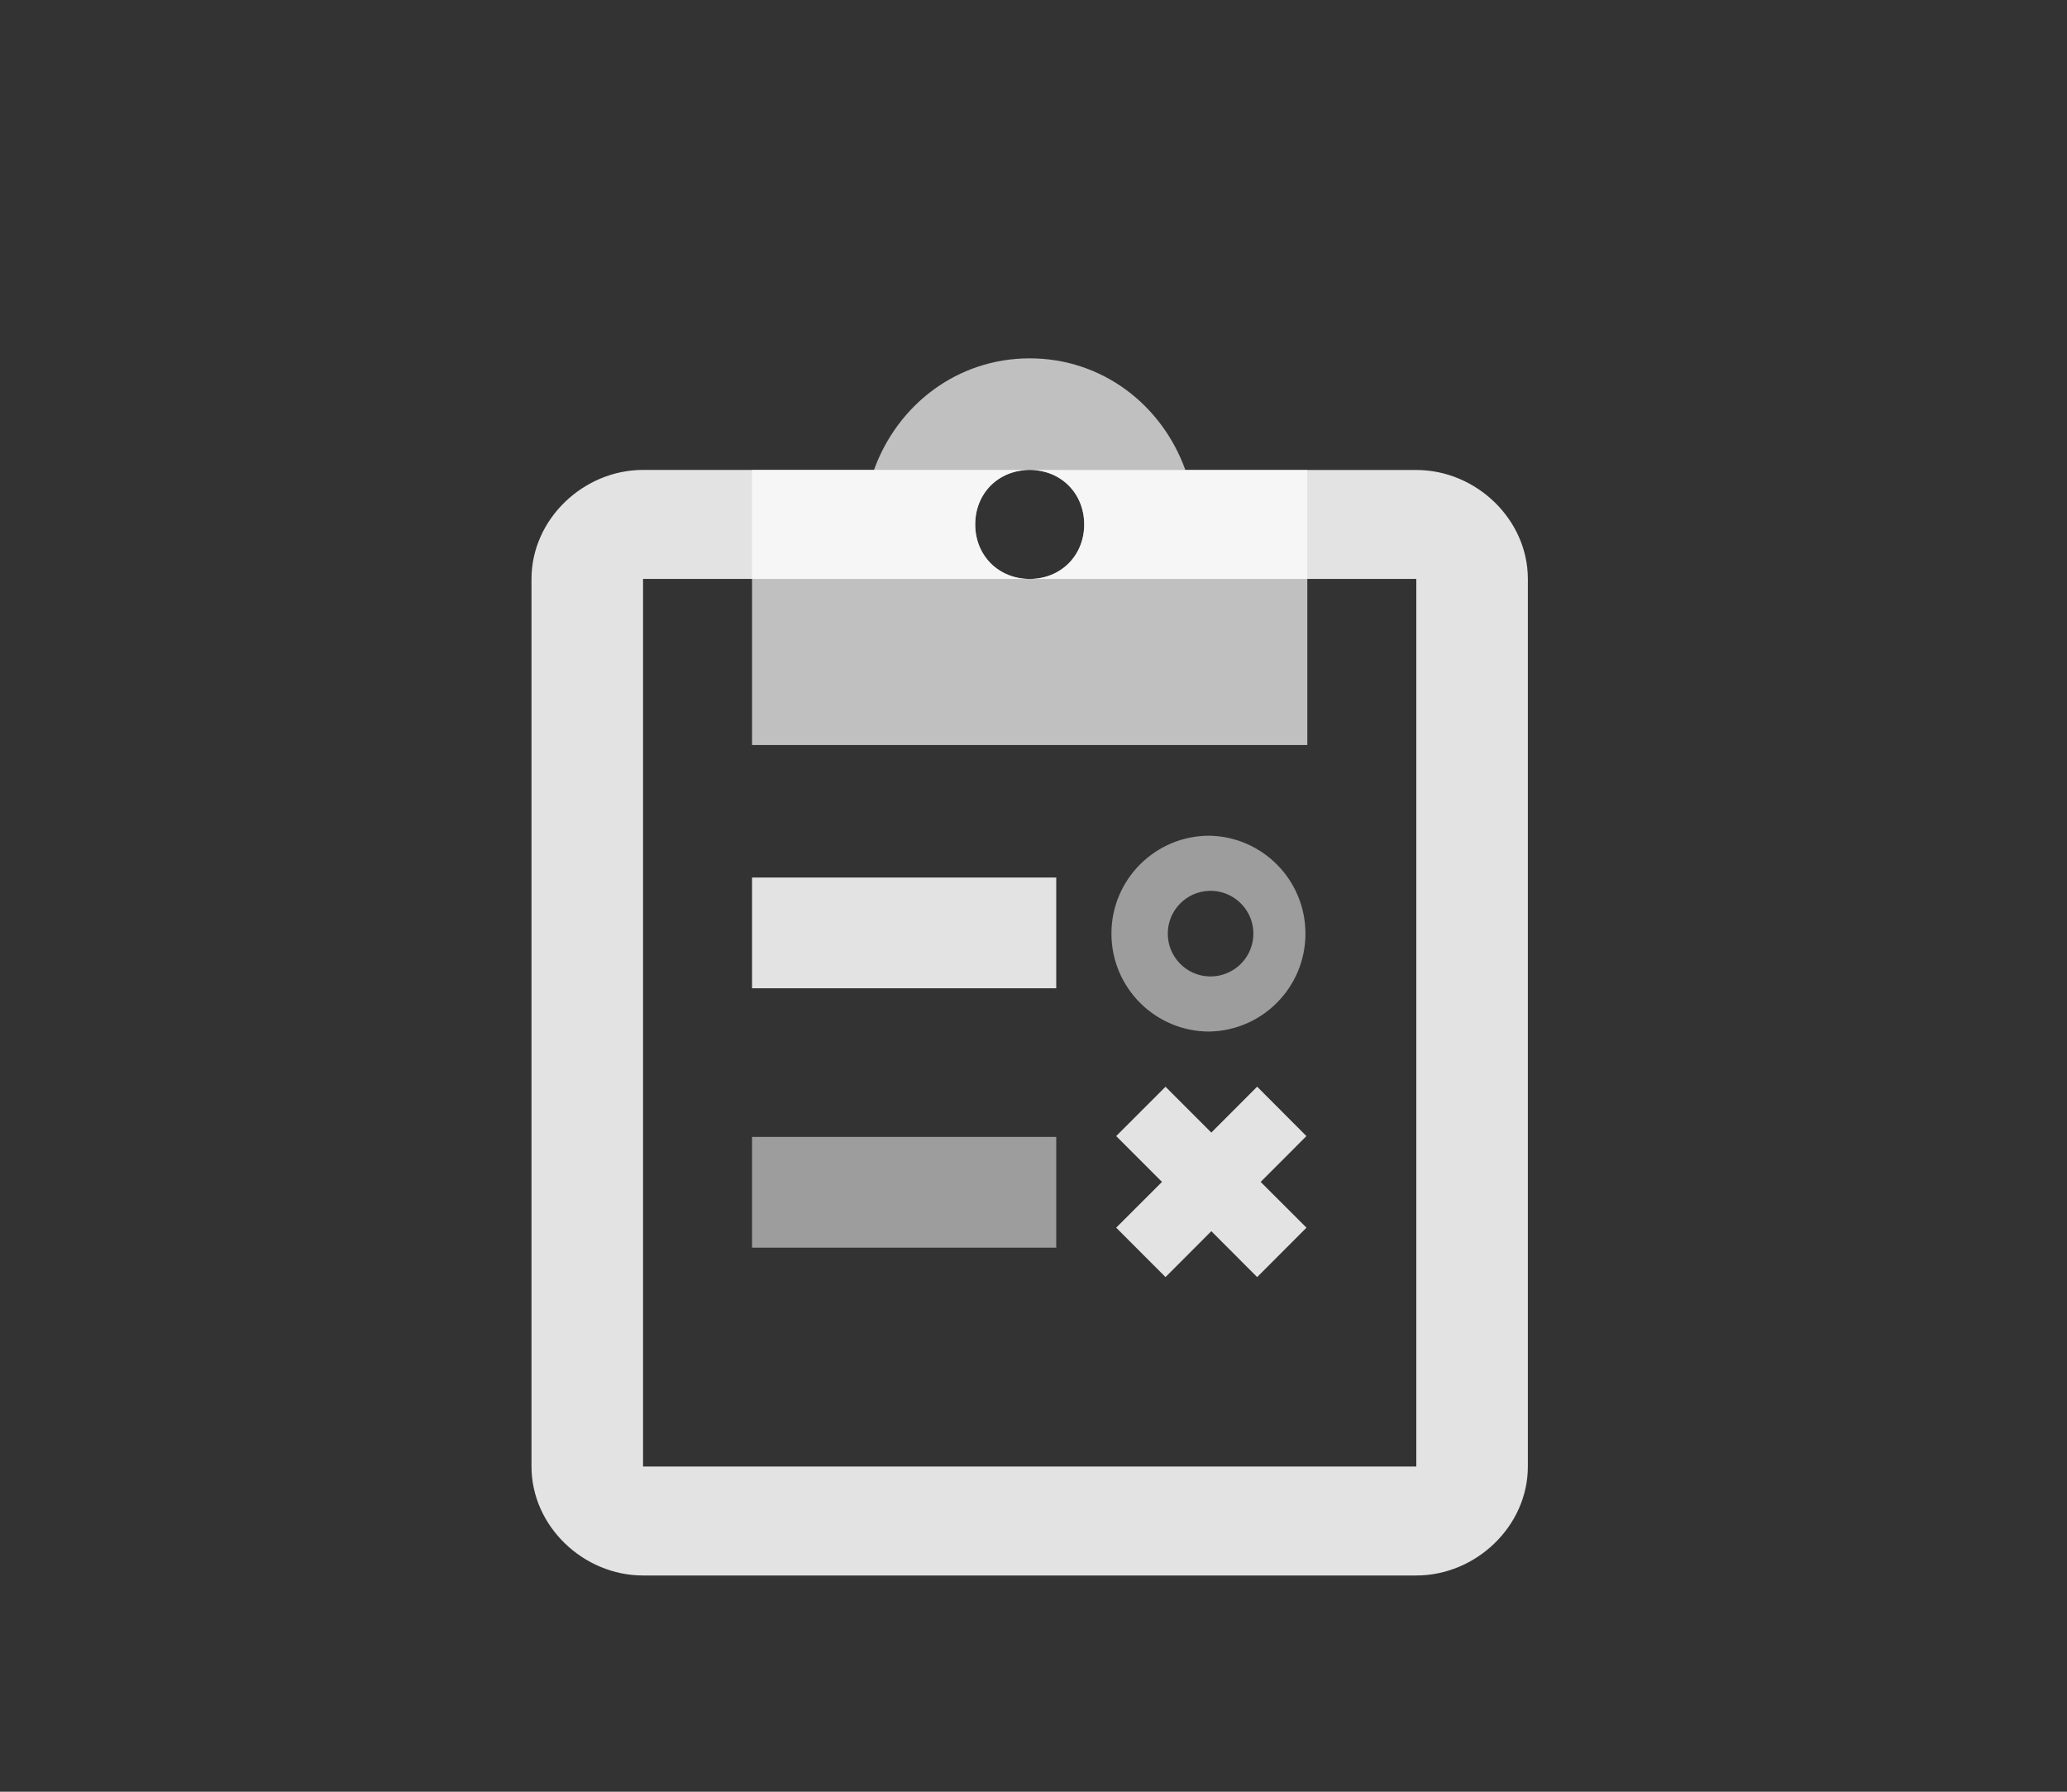 <?xml version="1.0" encoding="UTF-8"?>
<svg width="30px" height="26px" viewBox="0 0 30 26" version="1.1" xmlns="http://www.w3.org/2000/svg" xmlns:xlink="http://www.w3.org/1999/xlink">
    <rect x="0" y="0" width="30" height="26" fill="#333333" stroke="none"/>
    <title>编组 7</title>
    <g id="页面-1" stroke="none" stroke-width="1" fill="none" fill-rule="evenodd" fill-opacity="0.86">
        <g id="新主题-菜单" transform="translate(-12, -229)" fill="#FFFFFF" fill-rule="nonzero">
            <g id="左侧模块菜单" transform="translate(-1, 50)">
                <g id="编组" transform="translate(13, 179)">
                    <g id="4" transform="translate(7.714, 5.2)">
                        <path d="M4.971,1.619 L1.62,1.619 C0.753,1.619 -6.75015599e-14,2.335 -6.75015599e-14,3.201 L-6.75015599e-14,16.081 C-6.75015599e-14,16.947 0.753,17.662 1.619,17.662 L12.842,17.662 C13.708,17.662 14.461,16.947 14.461,16.081 L14.461,3.201 C14.461,2.335 13.708,1.62 12.842,1.62 L9.49,1.62 L4.971,1.619 Z M11.26,3.201 L12.842,3.201 L12.842,16.081 L1.619,16.081 L1.619,3.201 L3.201,3.201 L11.26,3.201 Z M8.022,2.41 C8.022,2.862 7.683,3.201 7.231,3.201 C6.779,3.201 6.44,2.862 6.44,2.41 C6.44,1.958 6.778,1.62 7.231,1.62 C7.682,1.619 8.022,1.958 8.022,2.41 Z" id="形状"></path>
                        <path d="M7.231,0 C6.176,0 5.31,0.678 4.971,1.619 L9.49,1.62 C9.152,0.677 8.285,0 7.231,0 Z M3.201,5.611 L11.26,5.611 L11.26,1.62 L3.201,1.619 L3.201,5.611 Z M8.022,2.41 C8.022,2.862 7.683,3.201 7.231,3.201 C6.779,3.201 6.44,2.862 6.44,2.41 C6.44,1.958 6.778,1.62 7.231,1.62 C7.682,1.619 8.022,1.958 8.022,2.41 Z" id="形状" opacity="0.8"></path>
                        <path d="M9.202,13.332 L8.486,12.615 L9.151,11.951 L8.486,11.286 L9.202,10.57 L9.867,11.235 L10.532,10.569 L11.247,11.286 L10.583,11.951 L11.248,12.615 L10.532,13.332 L9.867,12.666 L9.202,13.332 Z" id="形状结合"></path>
                        <polygon id="路径" opacity="0.6" points="3.201 11.298 3.201 12.905 7.616 12.905 7.616 11.298"></polygon>
                        <polygon id="路径" points="3.201 7.534 3.201 9.141 7.616 9.141 7.616 7.534"></polygon>
                        <path d="M9.838,6.927 C10.613,6.941 11.233,7.573 11.233,8.348 C11.233,9.123 10.613,9.755 9.838,9.769 C9.053,9.769 8.417,9.133 8.417,8.348 C8.417,7.563 9.053,6.927 9.838,6.927 Z M9.838,7.727 C9.502,7.737 9.235,8.012 9.235,8.348 C9.235,8.684 9.502,8.96 9.838,8.969 C10.064,8.975 10.276,8.858 10.391,8.664 C10.506,8.469 10.506,8.227 10.391,8.033 C10.276,7.838 10.064,7.721 9.838,7.727 Z" id="形状结合" opacity="0.6"></path>
                    </g>
                </g>
            </g>
        </g>
    </g>
</svg>